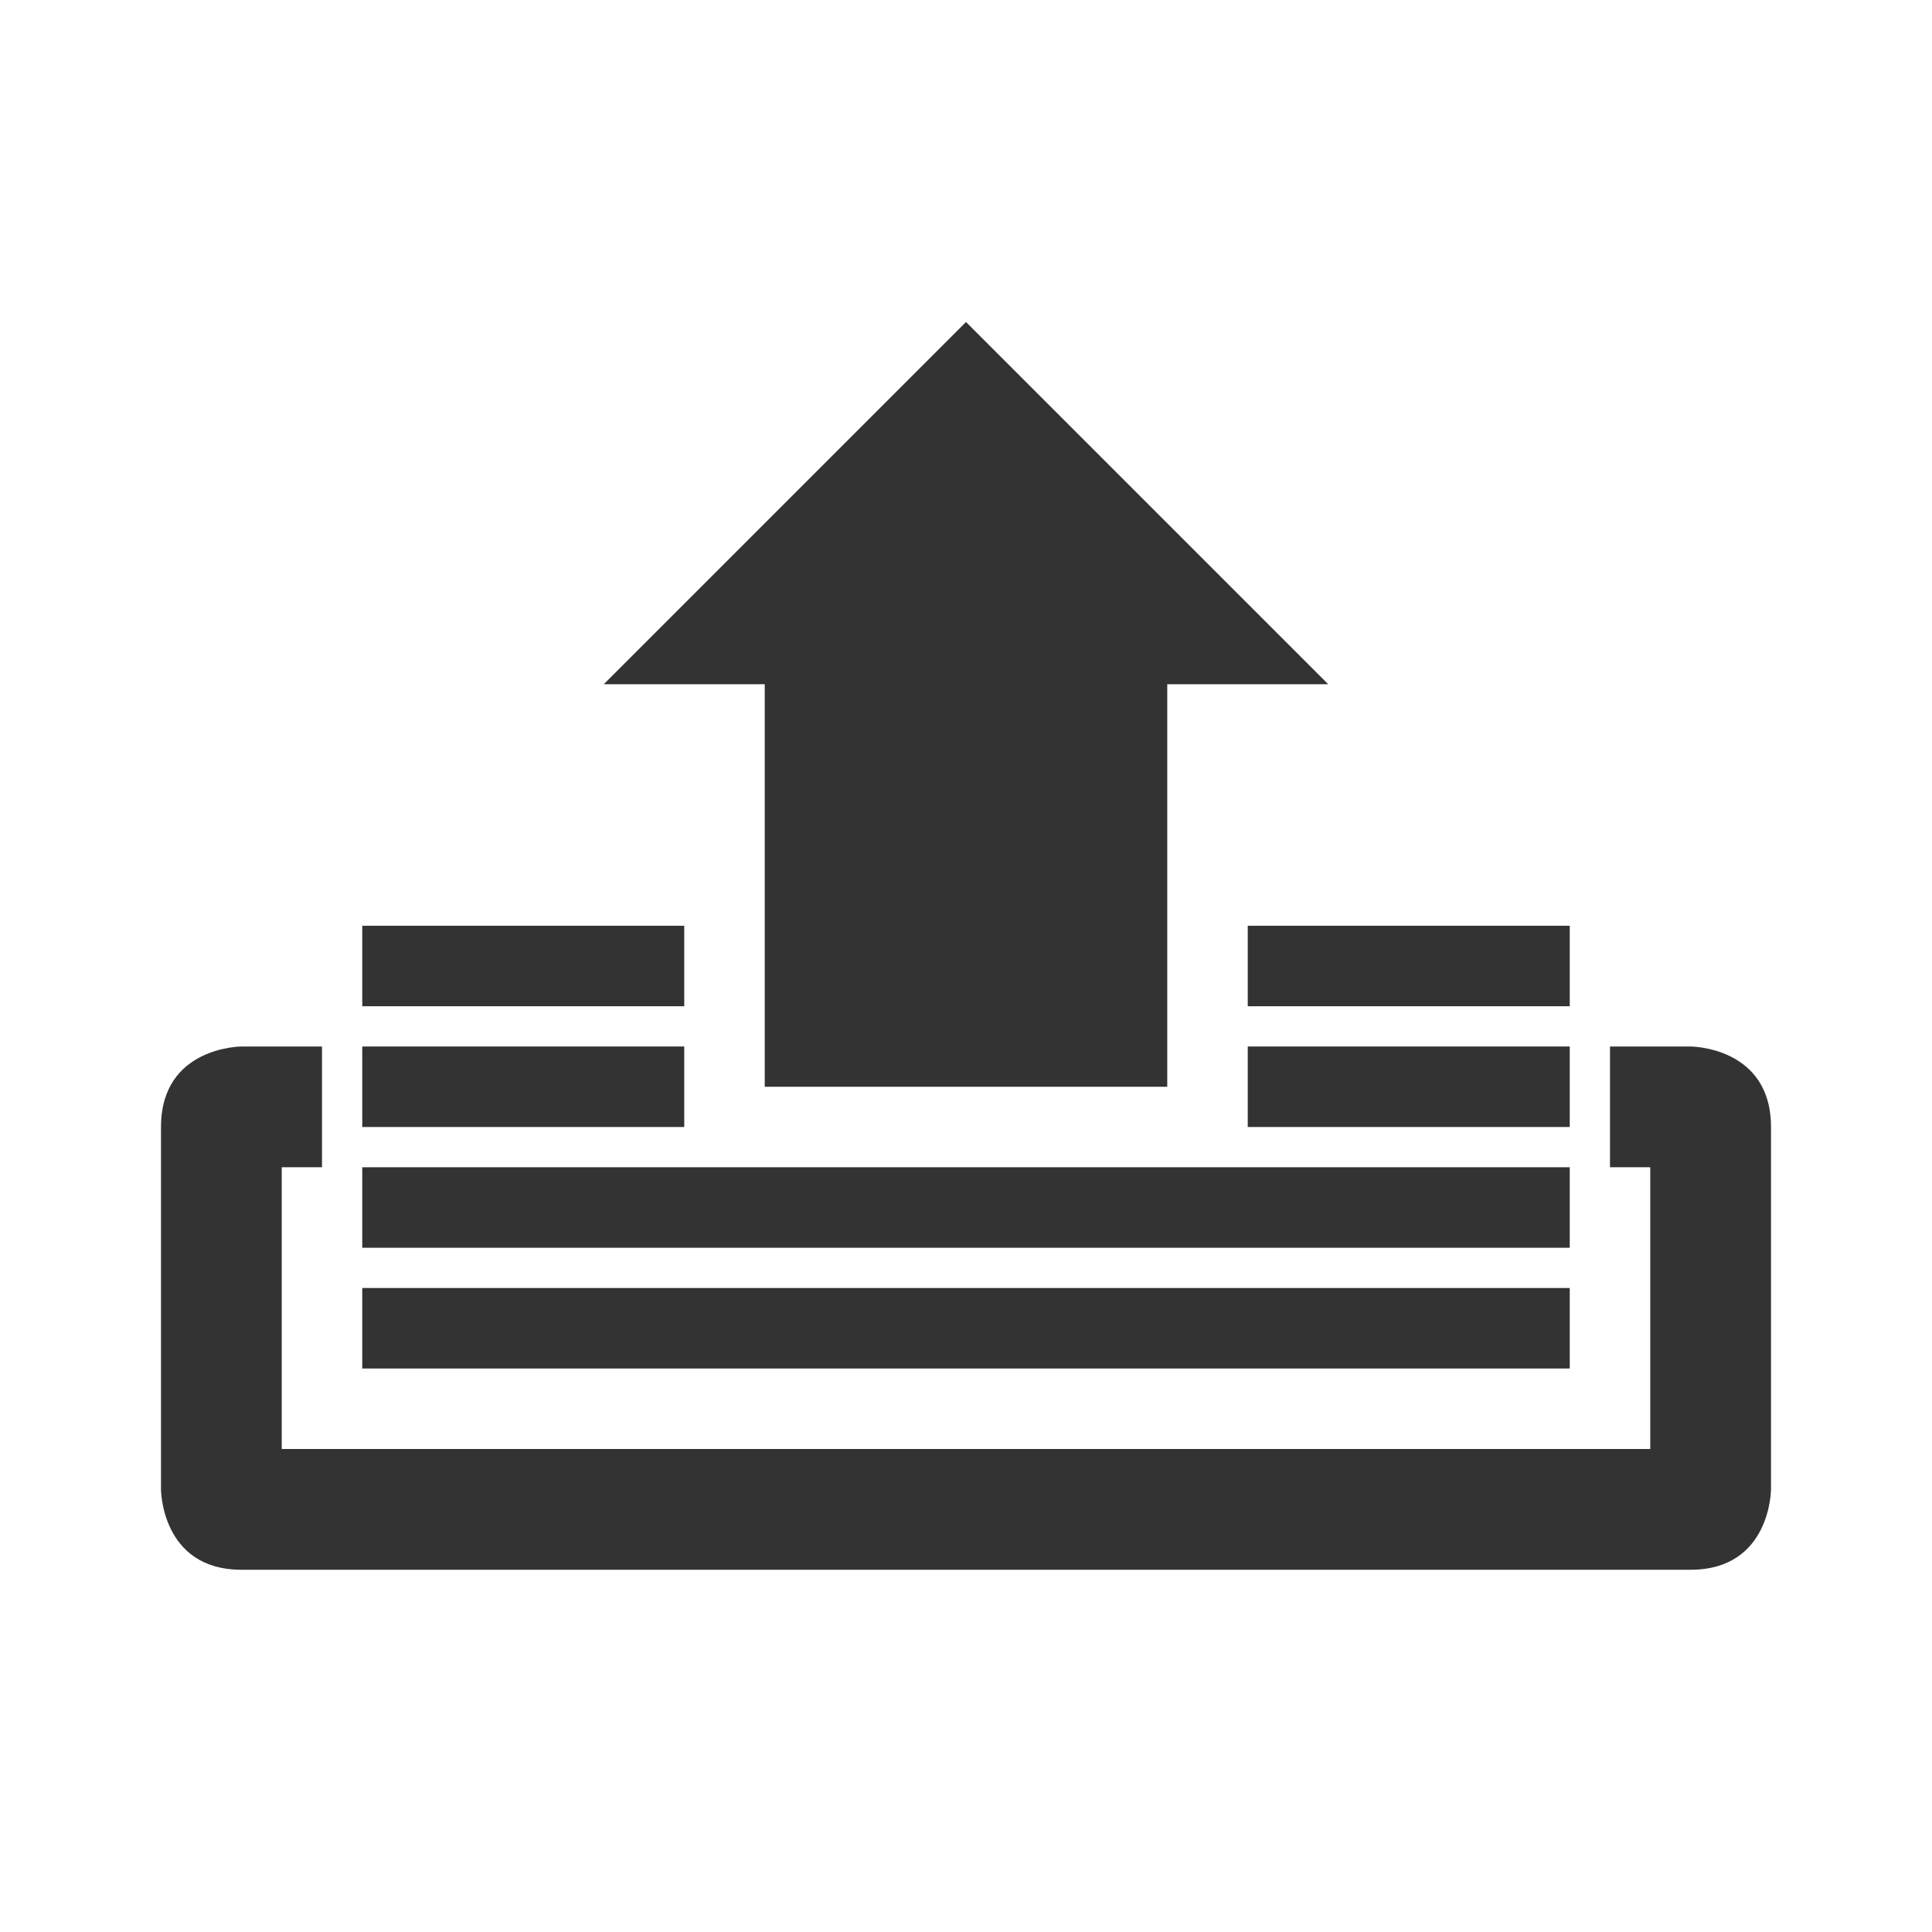 <?xml version="1.0" encoding="UTF-8" standalone="no"?>
<!-- Created with Inkscape (http://www.inkscape.org/) -->

<svg
   xmlns:dc="http://purl.org/dc/elements/1.1/"
   xmlns:cc="http://creativecommons.org/ns#"
   xmlns:rdf="http://www.w3.org/1999/02/22-rdf-syntax-ns#"
   xmlns:svg="http://www.w3.org/2000/svg"
   xmlns="http://www.w3.org/2000/svg"
   xmlns:xlink="http://www.w3.org/1999/xlink"
   xmlns:sodipodi="http://sodipodi.sourceforge.net/DTD/sodipodi-0.dtd"
   xmlns:inkscape="http://www.inkscape.org/namespaces/inkscape"
   width="48"
   height="48"
   id="svg2"
   version="1.1"
   inkscape:version="0.48.3.1 r9886"
   sodipodi:docname="mail-outbox.svg">
  <defs
     id="defs4">
    <linearGradient
       id="linearGradient3902">
      <stop
         id="stop3904"
         offset="0"
         style="stop-color:#eb7932;stop-opacity:1;" />
      <stop
         id="stop3906"
         offset="1"
         style="stop-color:#e7b364;stop-opacity:1;" />
    </linearGradient>
    <linearGradient
       id="linearGradient3771">
      <stop
         id="stop3773"
         offset="0"
         style="stop-color:#b1731b;stop-opacity:1;" />
      <stop
         id="stop3775"
         offset="1"
         style="stop-color:#e6ac59;stop-opacity:1;" />
    </linearGradient>
    <linearGradient
       id="linearGradient3754">
      <stop
         style="stop-color:#ea7831;stop-opacity:1;"
         offset="0"
         id="stop3756" />
      <stop
         style="stop-color:#e7b364;stop-opacity:1;"
         offset="1"
         id="stop3758" />
    </linearGradient>
    <linearGradient
       inkscape:collect="always"
       xlink:href="#linearGradient3754"
       id="linearGradient3760"
       x1="23.673"
       y1="1046.18"
       x2="23.673"
       y2="1004.562"
       gradientUnits="userSpaceOnUse" />
    <linearGradient
       inkscape:collect="always"
       xlink:href="#linearGradient3754"
       id="linearGradient3762"
       gradientUnits="userSpaceOnUse"
       x1="23.673"
       y1="1046.18"
       x2="23.673"
       y2="1004.562" />
    <linearGradient
       inkscape:collect="always"
       xlink:href="#linearGradient3754"
       id="linearGradient3764"
       gradientUnits="userSpaceOnUse"
       x1="23.673"
       y1="1046.18"
       x2="23.673"
       y2="1004.562" />
    <linearGradient
       inkscape:collect="always"
       xlink:href="#linearGradient3754"
       id="linearGradient3767"
       gradientUnits="userSpaceOnUse"
       x1="23.673"
       y1="1046.18"
       x2="23.673"
       y2="1004.562"
       gradientTransform="translate(-0.042,0.218)" />
    <linearGradient
       inkscape:collect="always"
       xlink:href="#linearGradient3754"
       id="linearGradient3770"
       gradientUnits="userSpaceOnUse"
       x1="23.673"
       y1="1046.18"
       x2="23.673"
       y2="1004.562"
       gradientTransform="translate(-0.042,-1004.144)" />
    <linearGradient
       inkscape:collect="always"
       xlink:href="#linearGradient3754"
       id="linearGradient2997"
       gradientUnits="userSpaceOnUse"
       gradientTransform="translate(-0.042,-0.018)"
       x1="23.673"
       y1="1046.18"
       x2="23.673"
       y2="1004.562" />
    <linearGradient
       inkscape:collect="always"
       xlink:href="#linearGradient3754"
       id="linearGradient3003"
       gradientUnits="userSpaceOnUse"
       gradientTransform="translate(-0.042,-0.018)"
       x1="23.673"
       y1="1046.18"
       x2="23.673"
       y2="1004.562" />
    <linearGradient
       inkscape:collect="always"
       xlink:href="#linearGradient3754"
       id="linearGradient3783"
       x1="35.915"
       y1="1046.248"
       x2="35.915"
       y2="1004.731"
       gradientUnits="userSpaceOnUse"
       gradientTransform="matrix(1.031,0,0,0.843,-1.437,159.475)" />
    <linearGradient
       inkscape:collect="always"
       xlink:href="#linearGradient3754"
       id="linearGradient3788"
       gradientUnits="userSpaceOnUse"
       gradientTransform="matrix(1.031,0,0,0.843,-1.437,-844.887)"
       x1="35.915"
       y1="1046.248"
       x2="35.915"
       y2="1004.731" />
    <linearGradient
       id="linearGradient4009">
      <stop
         style="stop-color:#3c3c3c;stop-opacity:1;"
         offset="0"
         id="stop4011" />
      <stop
         style="stop-color:#ffffff;stop-opacity:0;"
         offset="1"
         id="stop4013" />
    </linearGradient>
    <linearGradient
       inkscape:collect="always"
       xlink:href="#linearGradient4009-7"
       id="linearGradient3813-1"
       x1="41.306"
       y1="1046.831"
       x2="38.659"
       y2="1025.176"
       gradientUnits="userSpaceOnUse"
       gradientTransform="translate(67.175,-2.2325377e-7)" />
    <linearGradient
       id="linearGradient4009-7">
      <stop
         style="stop-color:#3c3c3c;stop-opacity:1;"
         offset="0"
         id="stop4011-4" />
      <stop
         style="stop-color:#ffffff;stop-opacity:0;"
         offset="1"
         id="stop4013-4" />
    </linearGradient>
  </defs>
  <sodipodi:namedview
     id="base"
     pagecolor="#ffffff"
     bordercolor="#666666"
     borderopacity="1.0"
     inkscape:pageopacity="0.0"
     inkscape:pageshadow="2"
     inkscape:zoom="22.627416"
     inkscape:cx="18.792455"
     inkscape:cy="25.456556"
     inkscape:document-units="px"
     inkscape:current-layer="layer1"
     showgrid="true"
     inkscape:window-width="1280"
     inkscape:window-height="721"
     inkscape:window-x="0"
     inkscape:window-y="22"
     inkscape:window-maximized="1"
     showguides="false"
     inkscape:guide-bbox="true">
    <inkscape:grid
       type="xygrid"
       id="grid3821" />
    <sodipodi:guide
       orientation="1,0"
       position="24,44"
       id="guide3024" />
  </sodipodi:namedview>
  <g
     inkscape:label="Capa 1"
     inkscape:groupmode="layer"
     id="layer1"
     transform="translate(0,-1004.362)">
    <rect
       style="fill:none;stroke:none"
       id="rect2989"
       width="48"
       height="48"
       x="67.529"
       y="1003.948" />
    <path
       style="opacity:0.8;fill:#000000;fill-opacity:1;stroke:none"
       d="m 6,1030.362 c 0,0 -2,0 -2,2 l 0,9 c 0,0 0,2 2,2 l 36,0 c 2,0 2,-2 2,-2 l 0,-9 c 0,-2 -2,-2 -2,-2 l -2,0 0,3 1,0 0,7 -34,0 0,-7 1,0 0,-3 z"
       id="path3027"
       inkscape:connector-curvature="0"
       sodipodi:nodetypes="ccccccccccccccccc" />
    <path
       style="opacity:0.8;fill:#000000;fill-opacity:1;stroke:none"
       d="m 9,1036.362 0,2 30,0 0,-2 z"
       id="path3797"
       inkscape:connector-curvature="0"
       sodipodi:nodetypes="ccccc" />
    <path
       style="opacity:0.8;fill:#000000;fill-opacity:1;stroke:none"
       d="m 9,1033.362 0,2 30,0 0,-2 z"
       id="path3797-3"
       inkscape:connector-curvature="0"
       sodipodi:nodetypes="ccccc" />
    <path
       style="opacity:0.8;fill:#000000;fill-opacity:1;stroke:none"
       d="m 9,1030.362 0,2 8,0 0,-2 z m 22,2 8,0 0,-2 -8,0 z"
       id="path3797-35"
       inkscape:connector-curvature="0"
       sodipodi:nodetypes="cccccccccc" />
    <path
       style="opacity:0.8;fill:#000000;fill-opacity:1;stroke:none"
       d="m 9,1027.362 0,2 8,0 0,-2 z m 22,0 0,2 8,0 0,-2 z"
       id="path3797-5"
       inkscape:connector-curvature="0"
       sodipodi:nodetypes="cccccccccc" />
    <path
       style="opacity:0.8;fill:#000000;fill-opacity:1;stroke:none"
       d="m 24,1012.362 -9,9 4,0 0,10 5,0 5,0 0,-10 4,0 z"
       id="path3106-3-8"
       inkscape:connector-curvature="0"
       sodipodi:nodetypes="ccccccccc" />
  </g>
</svg>

